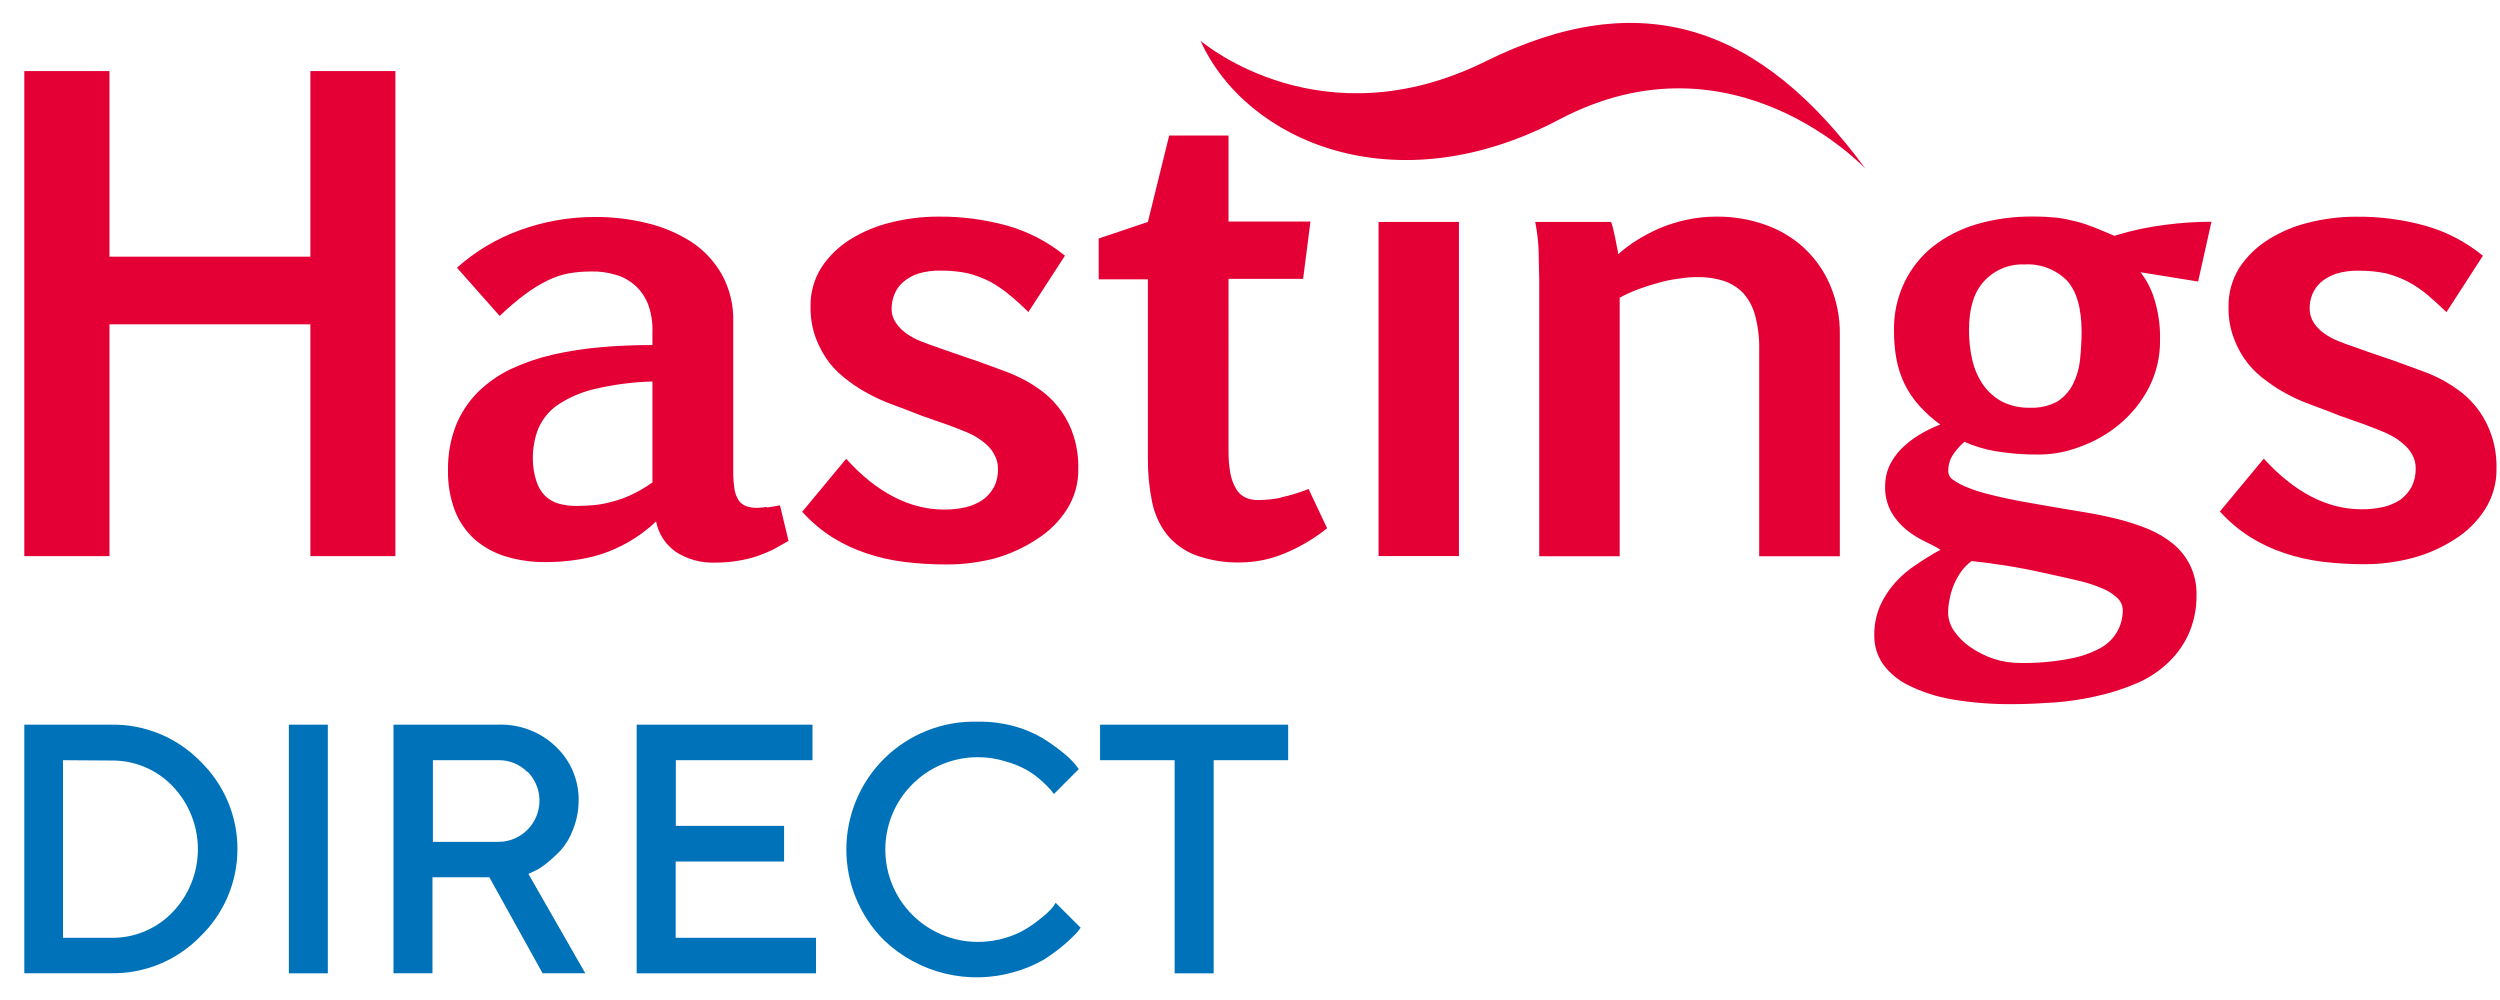 <svg xmlns="http://www.w3.org/2000/svg" width="90" height="36" fill="none" viewBox="0 0 90 36">
    <path fill="#0072BA" fill-rule="evenodd" d="M36.5 26.14c.361.097.709.243 1.032.433.25.154.49.323.717.508.165.127.317.271.452.43l.135.176-.895.898-.11-.142c-.102-.115-.211-.224-.326-.326-.168-.154-.353-.29-.55-.403-.243-.132-.5-.235-.767-.307-.321-.1-.656-.15-.993-.148-.882 0-1.727.35-2.35.974-.624.623-.974 1.469-.974 2.35 0 .882.35 1.728.973 2.351.624.624 1.47.974 2.351.974.34.002.678-.046 1.003-.145.278-.08.544-.199.79-.353.194-.125.38-.261.557-.41.13-.104.25-.22.36-.347l.098-.153.9.898c-.033.049-.085.116-.153.196-.36.374-.764.7-1.205.972-.328.183-.676.327-1.037.428-.813.235-1.674.253-2.496.052-.823-.202-1.578-.615-2.19-1.2-.43-.428-.77-.937-1.002-1.497-.233-.56-.352-1.16-.352-1.767 0-.606.12-1.207.352-1.767.232-.56.572-1.069 1.002-1.497.443-.441.972-.787 1.554-1.017.581-.23 1.203-.339 1.828-.321.437-.006.873.048 1.295.16zm-22.334-.053h3.786c.38-.011.757.053 1.11.19.354.135.677.341.95.604.266.251.476.556.617.893.14.337.21.7.202 1.066-.004.352-.072.7-.203 1.027-.102.277-.254.533-.45.753-.164.17-.34.33-.525.477-.136.114-.287.208-.45.28l-.18.083 2.047 3.577h-1.537l-1.916-3.454h-2.048v3.454h-1.403v-8.95zm4.816 1.701c-.134-.135-.295-.242-.472-.315-.177-.072-.367-.108-.558-.106h-2.368v2.94h2.368c.29-.003.574-.091.815-.253.24-.163.429-.393.54-.661.111-.268.142-.564.087-.849-.055-.285-.193-.548-.396-.756h-.016zm-13.237-1.37c-.55-.227-1.141-.34-1.736-.33H.875v8.949h3.134c.595.008 1.186-.104 1.737-.331.55-.228 1.048-.565 1.464-.992.423-.409.76-.899.99-1.44.23-.542.348-1.125.348-1.713 0-.589-.118-1.171-.348-1.713-.23-.542-.567-1.032-.99-1.441-.416-.426-.914-.763-1.465-.99zM2.268 33.76v-6.393l1.728.012c.414-.007.824.07 1.206.23.381.158.726.394 1.012.693.584.61.91 1.423.91 2.268 0 .845-.326 1.657-.91 2.268-.286.298-.63.534-1.012.693-.382.159-.792.237-1.206.23H2.268zm9.534-7.672h-1.403v8.952h1.403v-8.952zm17.575 8.952v-1.28h-5.053v-2.746h3.903v-1.282H24.33v-2.365h4.92v-1.28H22.92v8.953h6.458zm16.997-7.673v-1.28h-6.772v1.28h2.685v7.673h1.405v-7.673h2.682z" clip-rule="evenodd"/>
    <path fill="#E40034" fill-rule="evenodd" d="M43.212 1.46l.005.005c1.627 3.61 6.982 5.97 12.915 2.837 6.28-3.315 11.025 1.774 11.025 1.774C63.374.91 59.103-.579 53.477 2.211c-5.868 2.903-10.095-.606-10.26-.746l-.002-.005h-.003zm2.894 16.46c-.266.052-.537.08-.808.082-.157.005-.312-.026-.456-.089-.141-.065-.26-.172-.338-.307-.101-.171-.172-.359-.209-.554-.05-.284-.073-.572-.068-.86V10.04h2.685l.265-2.066h-2.95V4.88H42.09l-.766 3.11-1.771.596v1.47h1.771v6.458c-.004.523.047 1.044.151 1.556.086.426.268.827.532 1.172.274.333.63.59 1.033.744.528.19 1.088.28 1.649.261.519-.007 1.032-.111 1.513-.307.567-.23 1.097-.54 1.574-.923l-.667-1.414c-.327.131-.664.234-1.009.307l.006.01zm-8.515-3.777c.234.189.441.41.615.655.193.272.342.573.443.892.121.38.178.776.169 1.175.013.52-.13 1.033-.41 1.473-.276.433-.646.8-1.082 1.073-.456.3-.956.531-1.482.683-.572.15-1.161.227-1.753.227-.514.001-1.027-.03-1.538-.092-.46-.057-.915-.16-1.356-.308-.43-.143-.843-.336-1.23-.575-.402-.258-.768-.568-1.088-.922l1.583-1.907c1.095 1.212 2.291 1.827 3.521 1.827.259.002.517-.024.77-.08.218-.05.427-.138.614-.262.171-.12.312-.278.413-.46.105-.206.155-.435.147-.665.003-.175-.04-.348-.126-.501-.075-.15-.18-.283-.308-.391-.136-.118-.284-.221-.442-.307-.16-.082-.324-.154-.492-.216-.308-.126-.615-.23-.923-.335-.308-.104-.615-.218-.923-.344l-.615-.231c-.264-.097-.522-.212-.771-.345-.27-.138-.526-.3-.766-.482-.262-.187-.497-.408-.698-.658-.205-.272-.37-.572-.492-.89-.133-.365-.198-.751-.191-1.14-.01-.497.125-.986.39-1.406.267-.407.62-.751 1.034-1.008.453-.283.95-.491 1.47-.615.549-.138 1.113-.208 1.679-.21.85-.01 1.697.1 2.516.327.755.216 1.46.583 2.07 1.079l-1.317 2.03c-.215-.217-.44-.422-.677-.615-.215-.179-.445-.337-.688-.474-.259-.132-.531-.235-.812-.307-.324-.068-.654-.1-.984-.096-.274-.007-.547.03-.81.11-.2.065-.386.17-.544.308-.136.118-.241.267-.307.434-.067.163-.101.338-.102.514-.003.185.053.367.16.52.1.147.227.275.372.378.162.113.336.207.52.28.194.076.39.15.59.215.113.039.22.078.327.116h.001c.202.072.399.142.614.213.329.107.636.215.944.332l.569.209c.236.087.466.19.688.308.249.134.485.29.708.464zm-9.983 4.105c-.11.02-.22.03-.332.034-.14.006-.28-.014-.412-.061-.11-.04-.206-.113-.274-.21-.078-.126-.13-.267-.15-.415-.032-.213-.047-.43-.043-.645v-5.379c.015-.591-.127-1.176-.412-1.694-.27-.475-.65-.88-1.107-1.178-.488-.309-1.023-.535-1.584-.668-.604-.147-1.224-.222-1.845-.221-.936-.005-1.865.158-2.744.48-.83.301-1.595.758-2.254 1.347l1.538 1.737c.29-.281.599-.544.922-.787.252-.187.52-.35.8-.49.242-.12.5-.207.766-.257.264-.046.532-.068.8-.068.312-.008.624.036.922.13.25.074.48.205.673.38.207.19.366.427.465.69.115.324.166.667.15 1.011v.437c-.614 0-1.248.024-1.845.077-.583.05-1.162.14-1.734.267-.52.12-1.026.293-1.51.517-.44.21-.844.492-1.193.833-.34.342-.61.75-.79 1.197-.2.516-.296 1.067-.287 1.62-.01.493.074.984.246 1.446.154.394.396.747.708 1.033.32.278.695.488 1.1.615.473.143.965.214 1.458.21.331 0 .662-.021.99-.066.344-.042.682-.115 1.012-.218.35-.115.688-.267 1.006-.452.351-.204.677-.449.972-.729.041.222.127.433.25.622.123.19.283.352.47.48.416.266.904.399 1.399.38.276.004.552-.017.824-.064.231-.037.46-.091.683-.163.203-.071.402-.153.596-.246.188-.105.37-.206.545-.308l-.308-1.282c-.13.03-.264.05-.402.07l-.069.01v-.021zm-4.12-.88c-.228.162-.469.304-.72.425-.224.11-.46.197-.701.259-.22.064-.446.108-.674.132-.218.018-.43.03-.642.03-.214.003-.428-.025-.634-.082-.188-.052-.359-.15-.498-.286-.142-.147-.247-.325-.308-.52-.087-.263-.13-.538-.129-.815-.003-.363.06-.724.188-1.064.144-.34.378-.633.676-.849.402-.272.849-.47 1.32-.584.695-.167 1.407-.26 2.122-.28v3.635zm26.14-9.379h2.894v12.03h-2.894V7.99zm26.512.508c-.274-.117-.523-.222-.738-.308-.214-.085-.432-.157-.655-.215-.232-.06-.467-.107-.704-.139-.246-.024-.532-.04-.858-.04-.68-.006-1.356.085-2.008.271-.574.166-1.112.438-1.584.803-.435.347-.787.787-1.03 1.288-.263.548-.393 1.15-.379 1.756-.002.35.028.7.093 1.043.059.302.156.596.289.873.138.274.31.53.513.76.23.259.488.492.769.695-.273.104-.535.234-.784.387-.23.142-.443.31-.634.502-.172.18-.315.388-.421.615-.099.228-.148.474-.145.722-.009.322.068.64.222.923.14.243.324.459.541.637.201.163.421.303.655.415.228.11.418.206.575.307-.307.163-.587.342-.867.532-.285.182-.544.403-.769.655-.223.252-.407.536-.544.843-.143.342-.212.711-.203 1.082 0 .355.108.701.307.994.236.325.547.588.908.765.488.242 1.007.413 1.543.508.742.127 1.493.187 2.245.178.468 0 .957-.024 1.464-.058.503-.036 1.003-.11 1.495-.222.475-.1.939-.243 1.387-.43.423-.166.812-.407 1.15-.71.333-.294.603-.652.793-1.052.211-.456.316-.953.308-1.455.01-.369-.068-.735-.228-1.067-.147-.3-.357-.565-.615-.778-.273-.22-.576-.4-.9-.535-.358-.144-.725-.264-1.099-.357-.384-.095-.778-.178-1.184-.243l-1.187-.2c-.187-.03-.386-.066-.6-.105l-.153-.027-.123-.022c-.231-.041-.46-.082-.692-.132-.274-.058-.544-.12-.803-.19-.234-.06-.463-.136-.686-.228-.169-.064-.329-.15-.476-.255-.056-.03-.103-.075-.136-.129-.033-.054-.052-.116-.055-.179-.006-.218.056-.433.178-.615.114-.169.25-.322.403-.455.345.153.706.264 1.077.332.537.091 1.081.134 1.626.126.503-.004 1-.1 1.467-.283.512-.183.988-.454 1.406-.802.434-.36.793-.802 1.055-1.301.28-.539.422-1.14.412-1.747.012-.503-.06-1.005-.212-1.485-.106-.342-.271-.661-.49-.944l2.073.335.48-2.153c-.549.001-1.097.037-1.642.108-.62.075-1.23.206-1.827.39l-.003.016zm-5.957 13.088c.03-.171.078-.34.142-.501.07-.167.155-.326.255-.477.11-.157.243-.295.397-.409.384.04.8.096 1.251.166.452.07.966.172 1.566.308.375.08.725.16 1.042.236.287.065.567.156.837.271.202.079.388.196.547.345.062.057.112.126.147.203.034.078.052.161.053.246 0 .274-.072.544-.21.78-.139.237-.338.433-.577.567-.356.194-.742.328-1.141.396-.58.111-1.17.161-1.76.151-.326.002-.651-.049-.962-.15-.293-.1-.571-.238-.827-.413-.23-.154-.43-.35-.588-.578-.14-.194-.218-.425-.224-.664.002-.16.02-.32.052-.477zm4.696-8.61c-.033.302-.12.595-.258.867-.128.25-.322.463-.56.615-.302.16-.642.237-.984.221-.354.01-.705-.068-1.02-.228-.27-.15-.502-.36-.678-.615-.18-.271-.309-.574-.38-.892-.079-.348-.117-.704-.115-1.06 0-.788.182-1.381.554-1.772.182-.196.404-.35.651-.453.248-.102.515-.149.782-.137.283-.019.566.023.831.123.266.1.506.255.707.455.352.383.529 1.005.529 1.864-.003.338-.023.675-.059 1.011zm14.374 1.823c.193.274.344.576.449.895l-.003-.003c.125.379.184.776.175 1.175.01.522-.135 1.035-.415 1.476-.278.432-.648.797-1.083 1.07-.466.302-.976.529-1.513.673-.574.153-1.165.23-1.759.228-.505 0-1.01-.03-1.513-.092-.459-.057-.911-.16-1.35-.308-.431-.142-.844-.335-1.23-.575-.405-.257-.773-.567-1.095-.922l1.58-1.904c1.102 1.208 2.277 1.823 3.522 1.823.26.003.519-.024.772-.08.218-.05.426-.137.615-.258.168-.123.308-.282.41-.464.103-.206.154-.434.15-.664.003-.176-.04-.349-.126-.502-.08-.146-.188-.275-.317-.381-.135-.12-.284-.223-.443-.307-.157-.082-.32-.154-.486-.216-.307-.126-.6-.23-.907-.335-.308-.105-.615-.218-.923-.345l-.615-.23c-.265-.096-.523-.211-.772-.345-.269-.137-.525-.299-.765-.482-.263-.184-.498-.405-.698-.655-.21-.268-.376-.567-.492-.886-.138-.364-.203-.752-.194-1.141-.008-.496.128-.984.39-1.405.271-.408.625-.753 1.04-1.012.451-.283.946-.49 1.464-.615.55-.139 1.117-.209 1.685-.21.849-.01 1.695.1 2.513.327.755.214 1.458.582 2.066 1.079l-1.313 2.03c-.234-.23-.458-.43-.674-.615-.215-.18-.448-.34-.695-.474-.255-.132-.524-.235-.802-.307-.327-.067-.66-.098-.994-.096-.271-.006-.542.03-.802.108-.203.066-.39.17-.554.307-.133.12-.238.268-.307.434-.066.163-.099.338-.096.514-.003.184.05.366.154.52.1.147.226.275.372.377.162.114.336.208.52.28.19.077.39.151.593.216.308.114.619.221.941.329.324.107.631.215.939.332l.572.209c.236.086.466.189.688.307.249.137.486.292.71.465.234.19.441.41.616.655zM64.946 8.924c-.407-.371-.885-.656-1.406-.836-.56-.197-1.15-.295-1.743-.29-.368-.002-.734.038-1.092.117-.334.072-.66.175-.975.308-.288.127-.567.275-.833.443-.228.145-.444.309-.646.489 0-.082-.018-.163-.036-.246l-.014-.062-.024-.131c-.013-.07-.025-.14-.04-.2l-.01-.041c-.022-.09-.045-.185-.06-.267-.018-.075-.04-.148-.069-.219h-2.73c.075.376.117.758.126 1.141 0 .206.005.392.01.558.004.135.008.256.008.365v9.973h2.897v-9.309c.217-.118.442-.22.674-.307.242-.09.486-.167.732-.231.241-.07.488-.12.738-.15.22-.037.441-.054.664-.053.321-.005.64.041.947.138.264.091.503.243.698.443.203.233.348.51.425.809.105.401.154.815.144 1.23v7.43h2.903v-7.977c.01-.614-.11-1.223-.35-1.787-.216-.508-.537-.963-.942-1.338h.004zm-53.772.317V2.558h3.06V20.02h-3.06v-8.343H3.941v8.343H.875V2.558h3.066v6.683h7.233z" clip-rule="evenodd"/>
</svg>
